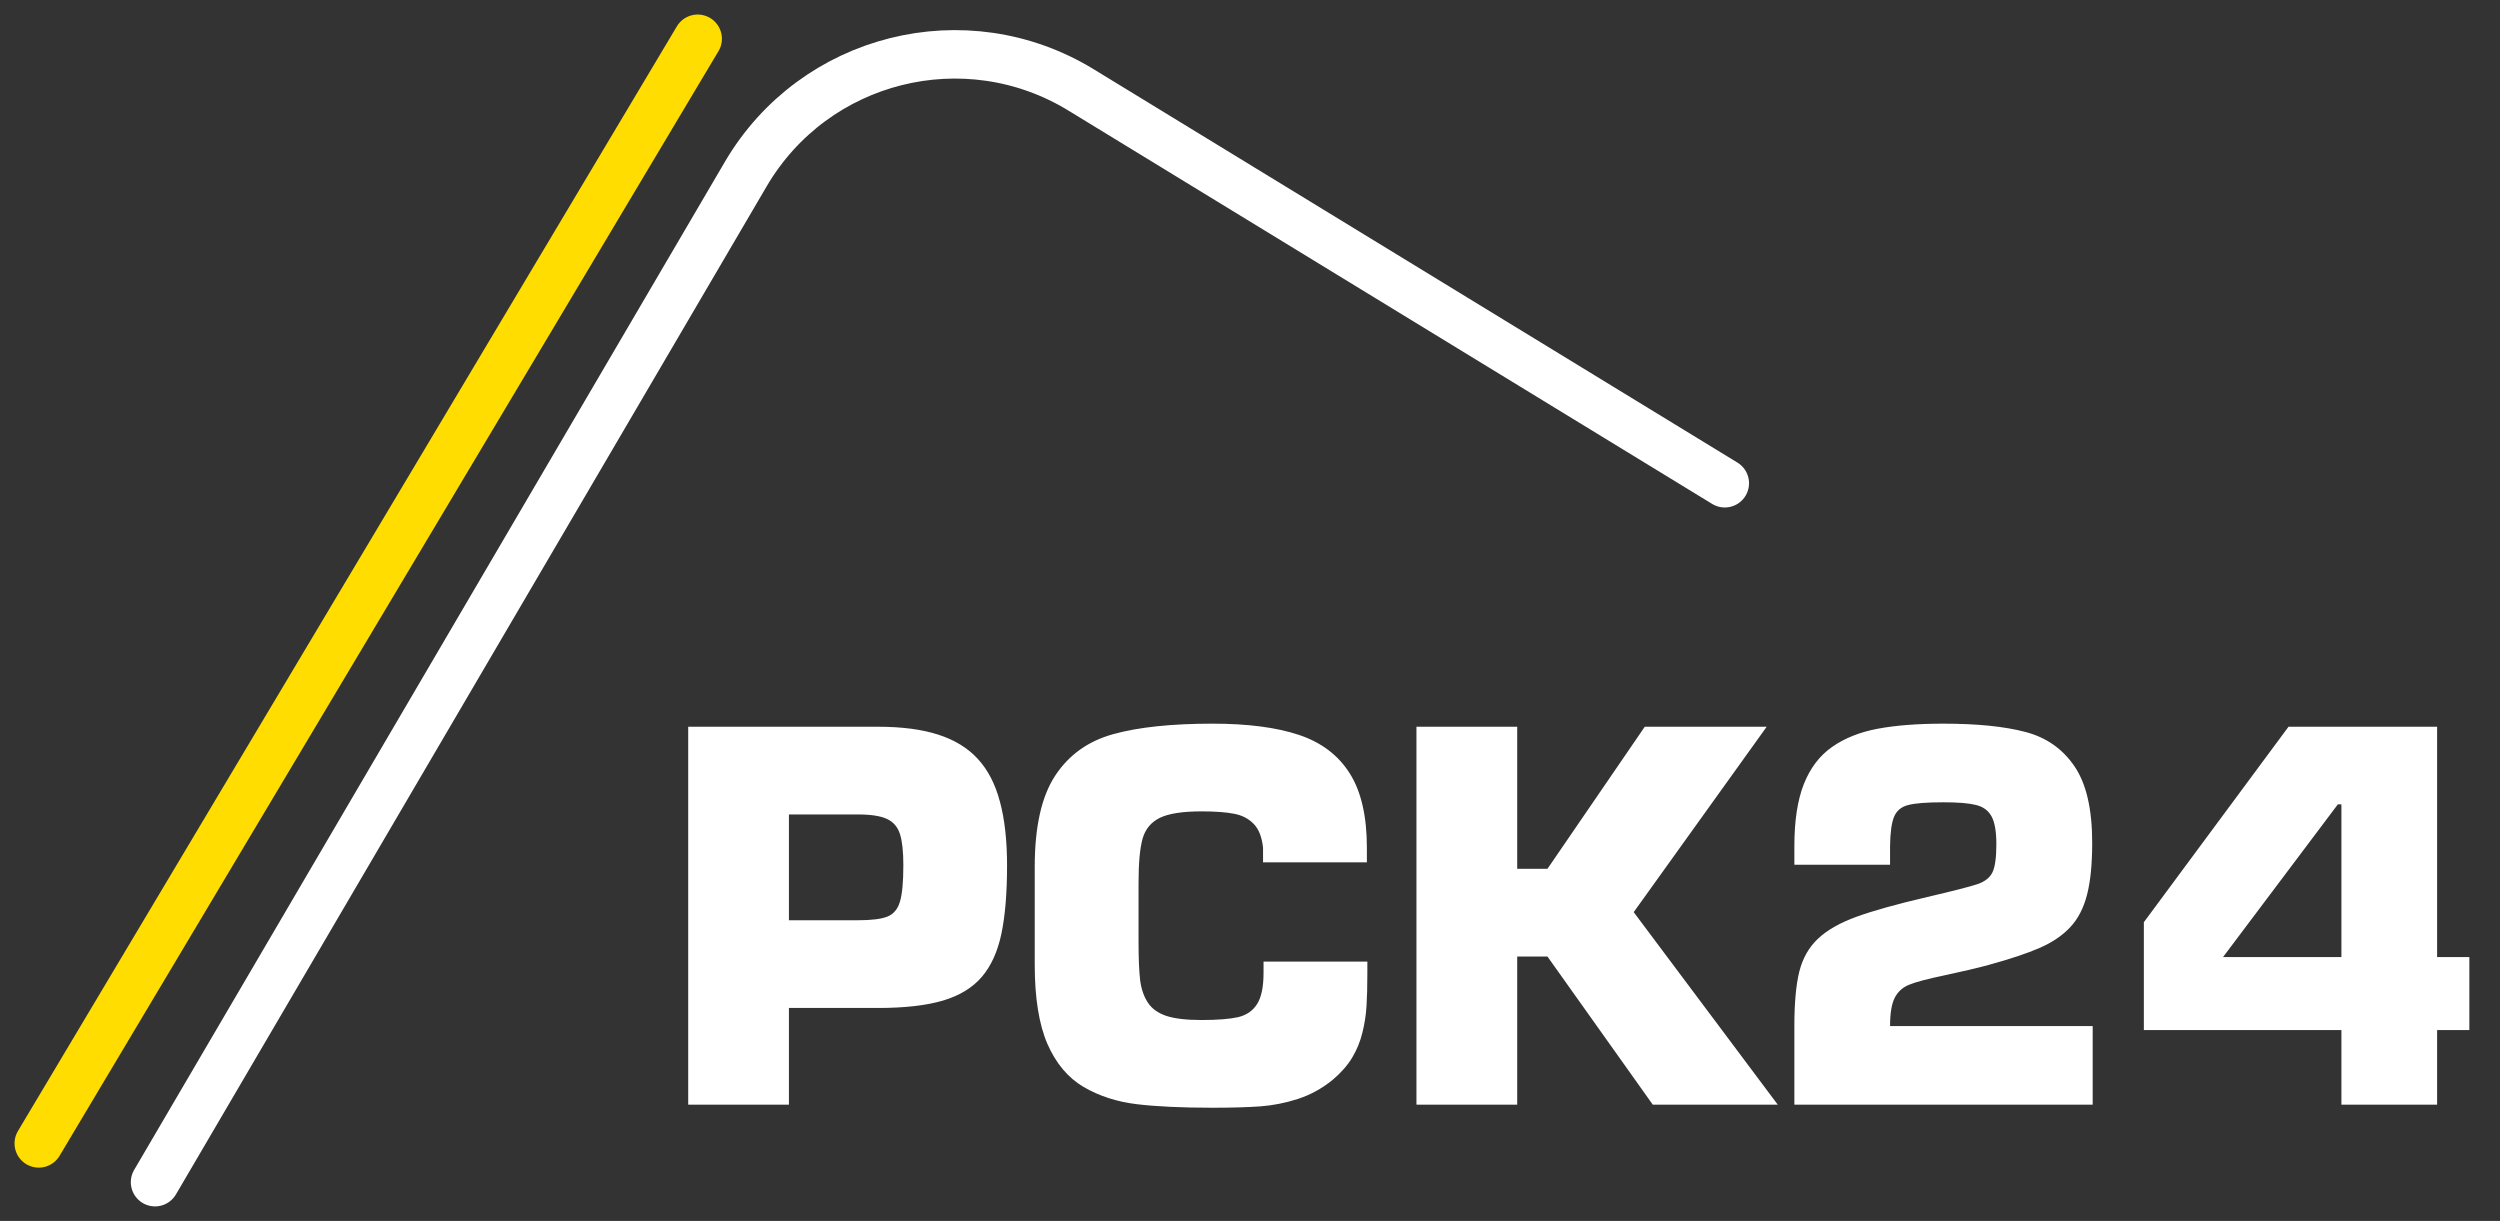 <svg width="129" height="63" viewBox="0 0 129 63" fill="none" xmlns="http://www.w3.org/2000/svg">
<rect x="0" y="0" width="129" height="63" fill="#333333" stroke="none"/>
<g clip-path="url(#clip0_1_8377)">
<path d="M40.709 57H35.511V37.5H45.312C46.535 37.5 47.567 37.635 48.409 37.906C49.255 38.177 49.937 38.594 50.453 39.157C50.974 39.72 51.355 40.456 51.596 41.366C51.841 42.271 51.964 43.365 51.964 44.648C51.964 46.078 51.867 47.256 51.672 48.183C51.477 49.106 51.141 49.846 50.663 50.405C50.189 50.963 49.52 51.372 48.657 51.63C47.794 51.884 46.678 52.011 45.312 52.011H40.709V57ZM40.709 47.485H44.27C44.977 47.485 45.485 47.421 45.794 47.294C46.107 47.167 46.321 46.914 46.435 46.533C46.553 46.148 46.613 45.519 46.613 44.648C46.613 43.945 46.556 43.412 46.441 43.048C46.327 42.68 46.105 42.417 45.775 42.261C45.445 42.104 44.943 42.026 44.27 42.026H40.709V47.485ZM65.199 49.618H70.556V50.189C70.556 50.891 70.541 51.467 70.512 51.916C70.486 52.36 70.416 52.813 70.302 53.274C70.192 53.731 70.017 54.163 69.775 54.569C69.534 54.971 69.196 55.356 68.76 55.724C68.214 56.169 67.615 56.496 66.963 56.708C66.316 56.915 65.671 57.042 65.027 57.089C64.384 57.135 63.565 57.159 62.571 57.159C60.971 57.159 59.664 57.097 58.648 56.975C57.632 56.852 56.72 56.556 55.912 56.086C55.108 55.612 54.486 54.871 54.046 53.864C53.61 52.853 53.392 51.488 53.392 49.77V44.73C53.392 42.665 53.743 41.097 54.446 40.026C55.153 38.952 56.153 38.236 57.448 37.881C58.743 37.521 60.451 37.341 62.571 37.341C64.382 37.341 65.865 37.534 67.02 37.919C68.176 38.304 69.05 38.964 69.642 39.899C70.234 40.83 70.531 42.111 70.531 43.74V44.495H65.173V43.74C65.114 43.185 64.951 42.775 64.685 42.508C64.422 42.237 64.084 42.064 63.669 41.988C63.254 41.907 62.698 41.867 61.999 41.867C61.018 41.867 60.298 41.979 59.841 42.204C59.389 42.428 59.092 42.79 58.953 43.289C58.817 43.784 58.749 44.542 58.749 45.562V48.602C58.749 49.461 58.777 50.121 58.832 50.583C58.891 51.04 59.025 51.425 59.232 51.738C59.439 52.051 59.759 52.279 60.19 52.423C60.622 52.563 61.225 52.633 61.999 52.633C62.816 52.633 63.443 52.584 63.878 52.487C64.314 52.385 64.642 52.161 64.862 51.814C65.087 51.467 65.199 50.925 65.199 50.189V49.618ZM78.288 37.5V44.831H79.849L84.87 37.5H91.161L84.299 47.066L91.732 57H85.283L79.849 49.357H78.288V57H73.089V37.5H78.288ZM107.982 52.944V57H92.589V52.944C92.589 51.763 92.674 50.828 92.843 50.138C93.016 49.448 93.338 48.881 93.808 48.437C94.277 47.993 94.944 47.614 95.807 47.301C96.67 46.988 97.885 46.649 99.451 46.285C100.805 45.968 101.67 45.746 102.047 45.619C102.424 45.487 102.677 45.286 102.809 45.016C102.944 44.745 103.012 44.258 103.012 43.556C103.012 42.904 102.929 42.428 102.764 42.127C102.603 41.827 102.337 41.63 101.964 41.537C101.592 41.444 101.031 41.398 100.282 41.398C99.436 41.398 98.833 41.444 98.473 41.537C98.113 41.626 97.868 41.827 97.737 42.14C97.606 42.449 97.536 42.957 97.527 43.664V44.622H92.589V43.664C92.589 42.356 92.752 41.287 93.078 40.458C93.408 39.629 93.894 38.99 94.538 38.541C95.185 38.088 95.97 37.775 96.893 37.602C97.819 37.428 98.949 37.341 100.282 37.341C102.021 37.341 103.429 37.483 104.503 37.767C105.578 38.046 106.423 38.634 107.036 39.531C107.65 40.424 107.957 41.74 107.957 43.48C107.957 44.592 107.868 45.49 107.69 46.171C107.516 46.852 107.229 47.409 106.827 47.84C106.429 48.268 105.906 48.623 105.259 48.907C104.611 49.19 103.725 49.486 102.599 49.795C102.019 49.952 101.272 50.128 100.358 50.322C99.449 50.513 98.829 50.678 98.499 50.817C98.168 50.953 97.923 51.179 97.762 51.497C97.606 51.81 97.527 52.292 97.527 52.944H107.982ZM125.755 37.5V49.383H127.418V53.153H125.755V57H120.817V53.153H110.623V47.586L118.087 37.5H125.755ZM120.817 49.383V41.505H120.633L114.71 49.383H120.817Z" fill="white"/>
<path d="M8 61L38.479 8.987C42.016 2.952 49.815 0.993 55.784 4.64L89 24.936" stroke="white" stroke-width="2.5" stroke-linecap="round"/>
<path d="M2 59L36 2" stroke="#FFDD00" stroke-width="2.5" stroke-linecap="round"/>
</g>
<defs>
<clipPath id="clip0_1_8377">
<rect width="129" height="63" fill="white"/>
</clipPath>
</defs>
</svg>

